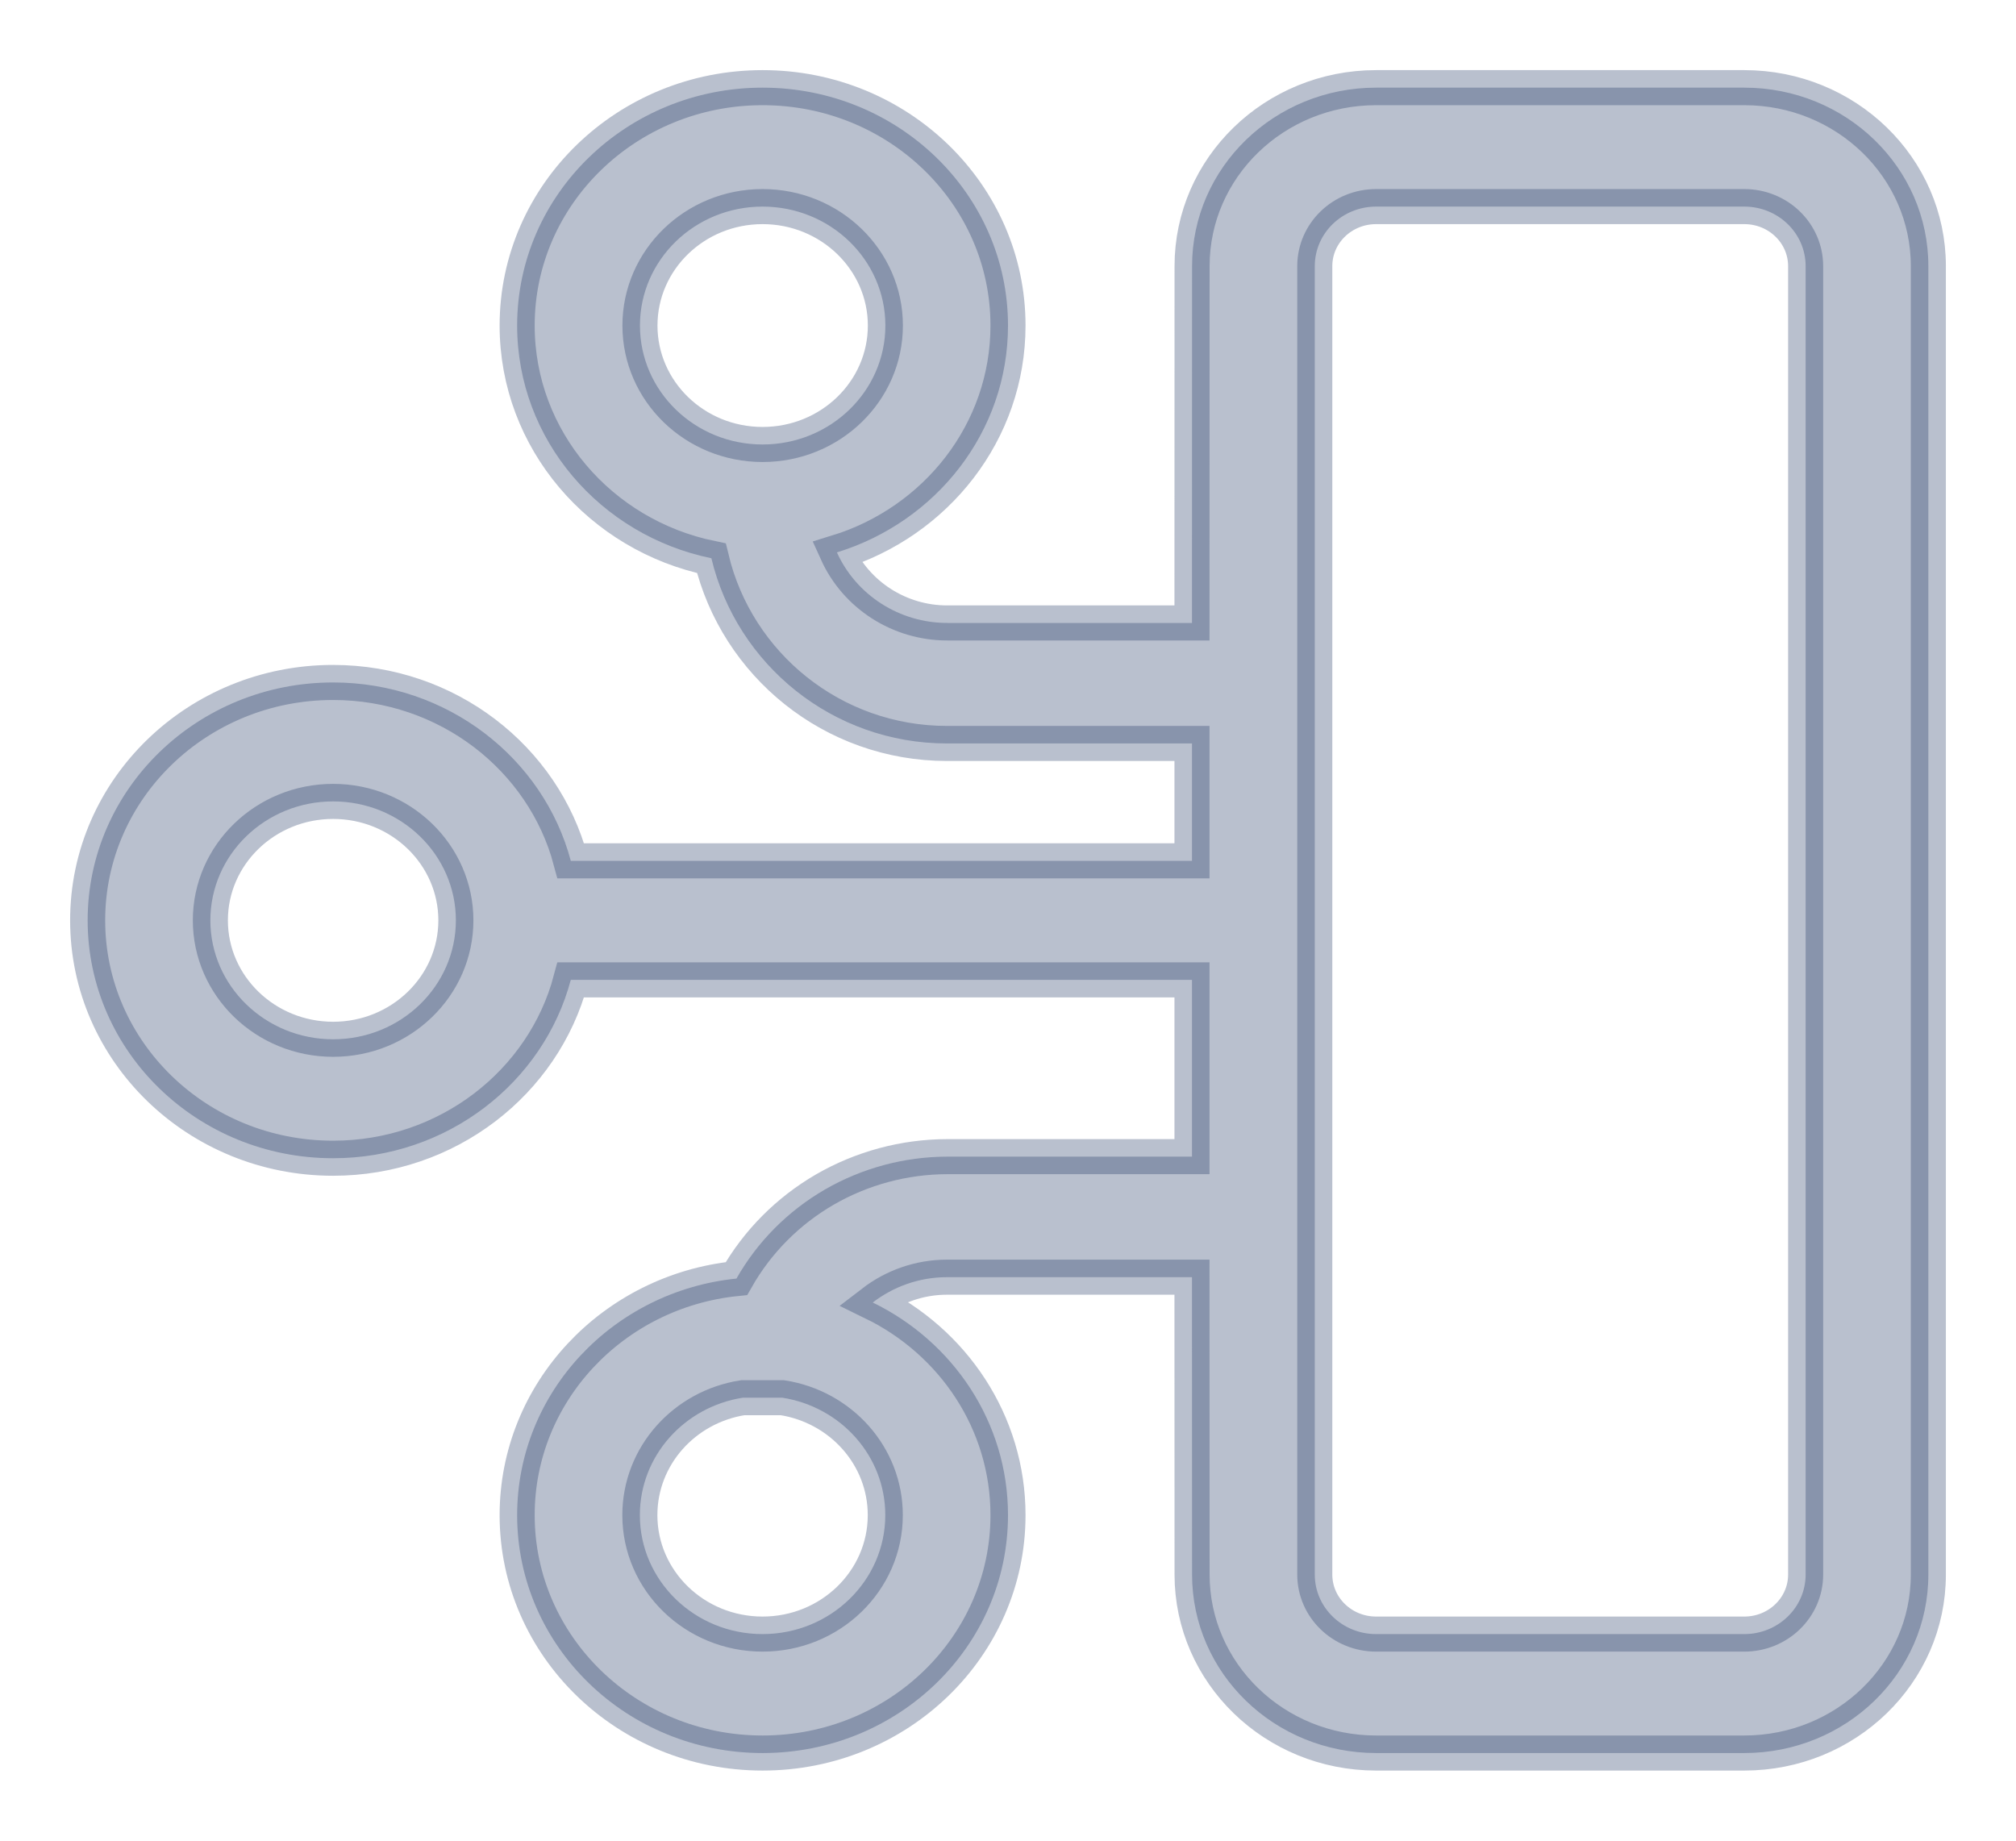 <svg width="23" height="21" viewBox="0 0 23 21" fill="none" xmlns="http://www.w3.org/2000/svg">
<path opacity="0.3" d="M19.9 1C21.06 1 22 1.911 22 3.036V17.964C22 19.089 21.06 20 19.9 20H15.7C14.54 20 13.6 19.089 13.6 17.964L13.599 14.571H10.805C10.485 14.571 10.191 14.68 9.957 14.86C10.873 15.306 11.5 16.225 11.5 17.286C11.5 18.785 10.247 20 8.7 20C7.154 20 5.9 18.785 5.9 17.286C5.9 15.884 6.996 14.73 8.402 14.587C8.641 14.166 8.989 13.816 9.411 13.571C9.834 13.327 10.315 13.197 10.805 13.196L13.599 13.196V11.179H6.512C6.201 12.35 5.104 13.214 3.8 13.214C2.253 13.214 1 11.999 1 10.5C1 9.001 2.253 7.786 3.8 7.786C5.104 7.786 6.201 8.651 6.512 9.821H13.599V8.482H10.805C9.499 8.482 8.405 7.581 8.116 6.369C6.851 6.109 5.9 5.019 5.9 3.714C5.9 2.215 7.154 1 8.7 1C10.247 1 11.5 2.215 11.5 3.714C11.5 4.927 10.68 5.954 9.548 6.302C9.656 6.541 9.832 6.744 10.055 6.887C10.278 7.03 10.538 7.107 10.805 7.107L13.599 7.107L13.6 3.036C13.6 1.911 14.54 1 15.7 1H19.9H19.9ZM19.9 2.357H15.7C15.313 2.357 15 2.661 15 3.036V17.964C15 18.339 15.313 18.643 15.7 18.643H19.9C20.287 18.643 20.6 18.339 20.6 17.964V3.036C20.6 2.661 20.287 2.357 19.9 2.357ZM8.925 15.946H8.475C7.808 16.05 7.3 16.61 7.3 17.286C7.3 18.035 7.927 18.643 8.7 18.643C9.473 18.643 10.1 18.035 10.1 17.286C10.1 16.61 9.592 16.05 8.925 15.946H8.925ZM3.801 9.143C3.027 9.143 2.4 9.751 2.4 10.5C2.4 11.249 3.028 11.857 3.801 11.857C4.574 11.857 5.201 11.249 5.201 10.5C5.201 9.751 4.573 9.143 3.8 9.143H3.801ZM8.7 2.357C7.927 2.357 7.301 2.965 7.301 3.714C7.301 4.463 7.927 5.071 8.7 5.071C9.474 5.071 10.101 4.463 10.101 3.714C10.101 2.965 9.473 2.357 8.7 2.357Z" fill="#152C5B" stroke="#152C5B" stroke-width="0.4"/>
</svg>
